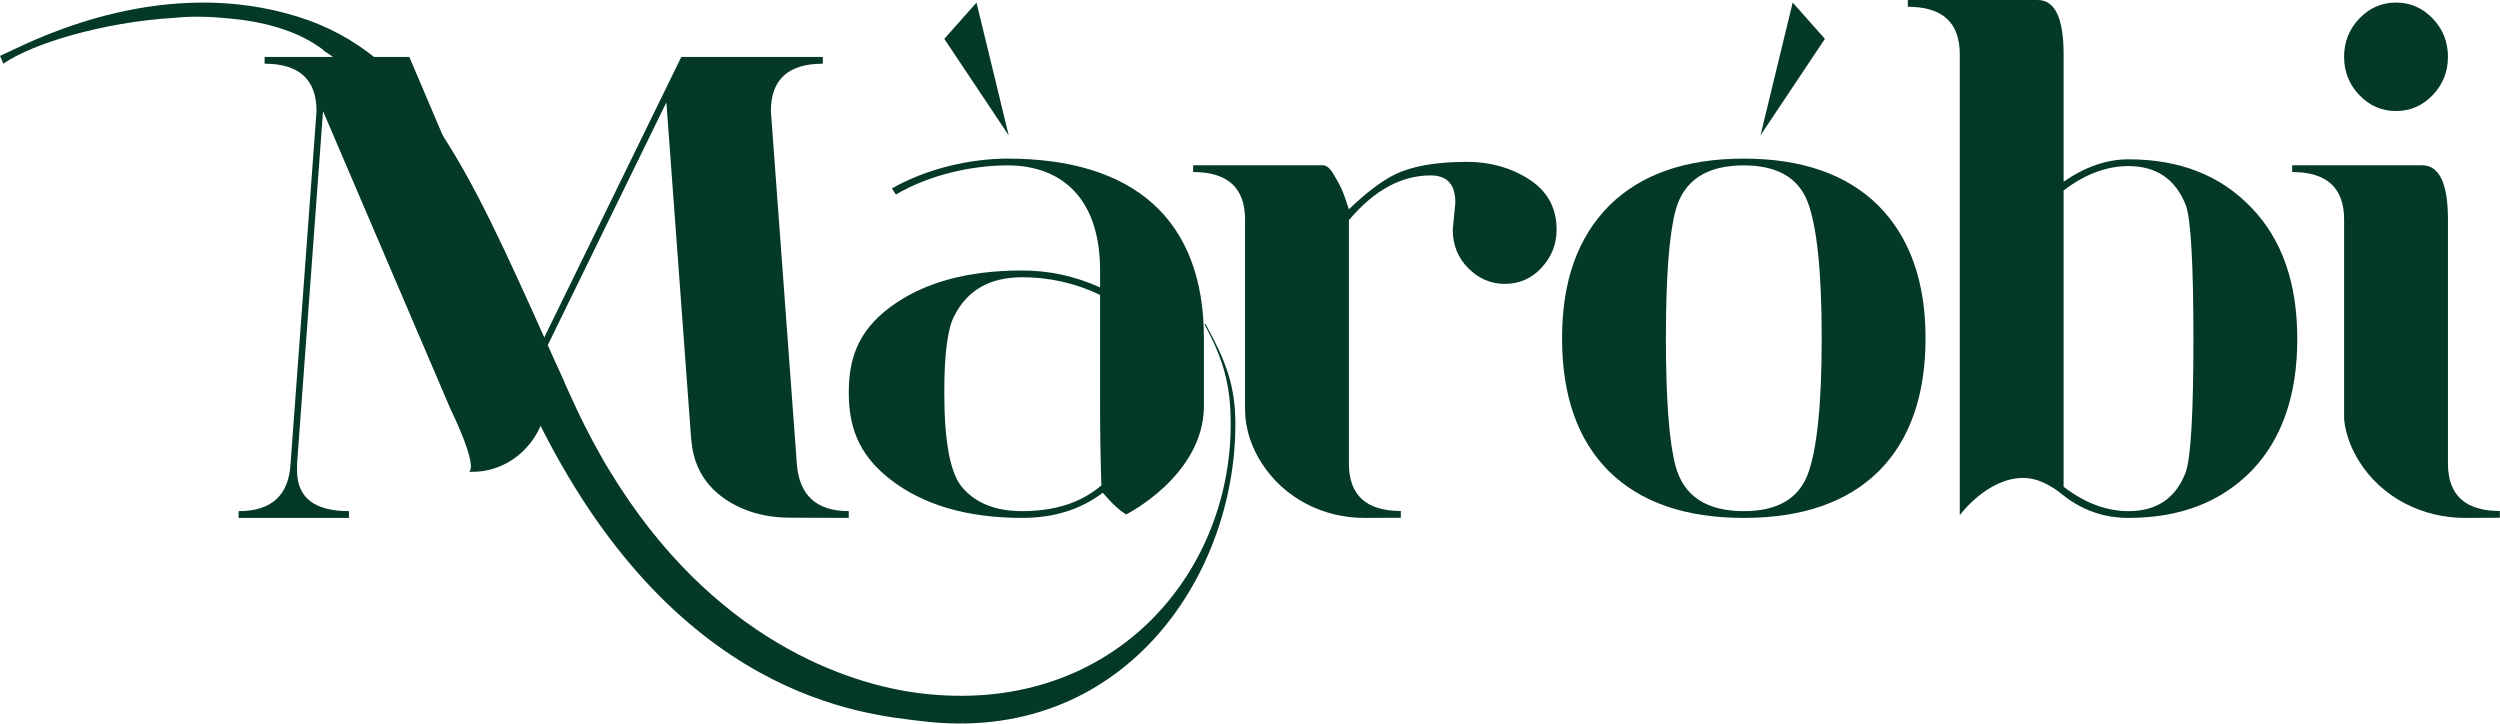 <svg width="1467" height="425" viewBox="0 0 1467 425" fill="none" xmlns="http://www.w3.org/2000/svg">
<path d="M1210.92 106.607C1223.61 97.855 1236.31 93.481 1249.01 93.481C1278.97 93.481 1302.97 102.899 1321 121.725C1339.03 140.294 1348.05 166.018 1348.05 198.895C1348.05 231.773 1339.16 257.507 1321.39 276.066C1303.36 294.635 1279.23 303.909 1249.02 303.909C1234.8 303.909 1222.1 299.536 1210.93 290.784C1202.55 283.886 1194.67 280.439 1187.31 280.439C1165.95 280.439 1149.99 302.317 1149.99 302.317V31.823C1149.99 13.253 1139.83 3.974 1119.52 3.974V0H1195.7C1205.86 0 1210.93 10.606 1210.93 31.823V106.602L1210.92 106.607ZM1210.92 285.617C1223.36 295.163 1236.06 299.941 1249.01 299.941C1265.52 299.941 1276.69 292.377 1282.53 277.27C1285.58 268.779 1287.1 242.656 1287.1 198.901C1287.1 155.146 1285.58 127.558 1282.53 120.137C1276.44 105.025 1265.26 97.461 1249.01 97.461C1236.07 97.461 1223.36 102.234 1210.92 111.785V285.622V285.617Z" fill="#043927"/>
<path d="M1023.26 303.915C988.985 303.915 962.574 294.763 944.037 276.465C925.756 258.167 916.613 232.172 916.613 198.496C916.613 164.819 925.879 139.096 944.421 120.526C962.957 102.228 989.236 93.077 1023.26 93.077C1057.29 93.077 1083.56 102.228 1102.11 120.526C1120.64 139.096 1129.91 165.075 1129.91 198.496C1129.91 231.917 1120.77 258.167 1102.48 276.465C1083.94 294.763 1057.54 303.915 1023.26 303.915ZM1023.26 299.936C1042.56 299.936 1055 292.909 1060.59 278.846C1066.17 264.522 1068.97 237.744 1068.97 198.496C1068.97 159.247 1066.17 132.458 1060.59 118.145C1055 104.093 1042.56 97.056 1023.26 97.056C1001.42 97.056 988.095 105.808 983.268 123.307C979.458 137.37 977.556 162.427 977.556 198.496C977.556 234.564 979.458 259.622 983.268 273.674C988.09 291.184 1001.42 299.936 1023.26 299.936Z" fill="#043927"/>
<path d="M706.467 238.996V198.496C706.467 128.223 664.764 93.077 591.129 93.077C569.545 93.077 543.709 98.915 523.398 110.575L525.684 114.155C544.982 102.756 570.056 97.05 591.134 97.05C624.142 97.05 645.534 117.612 645.534 158.715V168.66C630.802 162.023 615.569 158.715 599.83 158.715C567.328 158.715 541.428 165.943 522.13 180.39C502.831 194.841 498.068 211.488 498.068 230.313C498.068 249.138 502.895 266.115 522.316 281.233C541.743 296.34 567.579 303.904 599.824 303.904C618.361 303.904 634.106 299.003 647.053 289.181C647.559 289.181 652.557 296.516 660.762 301.907C660.762 301.907 705.785 279.422 706.467 238.98V238.996ZM599.819 299.936C583.824 299.936 571.889 295.03 564.014 285.212C557.407 276.732 554.109 258.434 554.109 230.319C554.109 207.248 556.139 192.125 560.204 184.971C567.824 170.119 581.027 162.694 599.814 162.694C615.814 162.694 631.047 166.14 645.518 173.039V237.473C645.518 252.59 645.769 268.368 646.28 284.813C634.596 294.891 619.107 299.93 599.808 299.93L599.819 299.936Z" fill="#043927"/>
<path d="M1405.99 65.153C1414.36 65.153 1421.54 62.032 1427.51 55.804C1433.47 49.577 1436.46 42.082 1436.46 33.33C1436.46 24.578 1433.47 17.083 1427.51 10.856C1421.54 4.618 1414.37 1.508 1405.99 1.508C1397.6 1.508 1390.43 4.618 1384.47 10.856C1378.5 17.083 1375.51 24.578 1375.51 33.33C1375.51 42.082 1378.5 49.577 1384.47 55.804C1390.43 62.032 1397.6 65.153 1405.99 65.153Z" fill="#043927"/>
<path d="M1436.46 272.001V128.799C1436.46 107.582 1431.38 96.976 1421.22 96.976H1345.05V100.95C1365.36 100.95 1375.52 110.229 1375.52 128.799V246.139C1376.51 255.339 1379.86 263.558 1384.34 270.707C1397.84 292.281 1421.93 304.021 1446.61 303.909L1466.93 303.819V299.84C1446.61 299.84 1436.46 290.56 1436.46 271.996V272.001Z" fill="#043927"/>
<path d="M897.416 105.323C886.755 98.425 874.564 94.978 860.855 94.978C842.569 94.978 828.353 97.498 818.192 102.532C810.317 106.516 801.435 113.276 791.53 122.822L789.245 116.057C787.977 112.078 785.941 107.843 783.155 103.331C780.869 99.096 778.583 96.971 776.297 96.971H700.121V100.944C720.432 100.944 730.593 110.224 730.593 128.793V240.184C730.651 252.468 734.775 263.127 740.524 272.028C753.845 292.659 776.958 304.011 800.785 303.909L822.007 303.819V299.84C801.691 299.84 791.536 290.56 791.536 271.996V129.193C806.263 111.683 822.258 102.931 839.526 102.931C849.175 102.931 853.997 108.242 853.997 118.848L852.474 134.754C852.474 143.773 855.521 151.337 861.617 157.425C867.712 163.525 874.82 166.577 882.945 166.577C891.577 166.577 898.812 163.397 904.657 157.031C910.497 150.671 913.417 143.245 913.417 134.754C913.417 122.028 908.083 112.221 897.422 105.323H897.416Z" fill="#043927"/>
<path d="M554.114 22.799L591.907 79.44L573.013 1.508L554.114 22.799Z" fill="#043927"/>
<path d="M1070.85 22.799L1033.05 79.44L1051.95 1.508L1070.85 22.799Z" fill="#043927"/>
<path d="M467.585 272.092L452.352 65.233C452.352 46.674 462.508 37.384 482.824 37.384V33.41H399.79L314.476 208.015L240.197 33.41H155.267V37.384C175.578 37.384 185.738 46.674 185.738 65.233L170.5 272.092C169.482 290.661 159.327 299.936 140.028 299.936V303.915H204.786V299.936C184.47 299.936 174.315 291.972 174.315 276.066V272.092L189.559 65.233L264.424 240.2C264.738 240.727 280.499 272.934 275.235 276.86H277.196C307.561 276.86 329.406 244.829 317.908 215.483C317.482 214.391 317.039 213.384 316.576 212.468L391.031 60.071L405.566 257.523C405.619 257.965 405.689 258.349 405.731 258.823C407.628 281.366 422.499 292.702 435.5 298.338C444.275 302.141 453.78 303.739 463.28 303.776L498.046 303.909V299.93C479.126 299.93 468.971 290.651 467.575 272.087L467.585 272.092Z" fill="#043927"/>
<path d="M707.527 190.298H706.765C718.013 211.041 722.179 226.052 722.179 248.941C722.179 338.151 651.172 420.744 539.371 406.74C497.967 401.557 417.97 375.716 357.746 276.258C356.052 273.642 354.113 270.302 352.035 266.493C345.902 255.643 340.004 243.977 334.409 231.432C333.29 228.923 332.203 226.531 331.106 224.049L331.138 223.98C325.516 211.813 321.456 202.592 321.456 202.592C274.617 98.473 245.419 31.887 174.88 9.828C97.371 -14.409 24.632 21.116 5.094 30.443C2.962 31.466 1.252 32.281 0 32.803L1.982 37.368C18.563 25.75 60.304 12.928 102.348 10.473C102.348 10.473 114.613 8.885 131.887 10.622C154.292 12.316 175.018 17.957 189.942 29.474V29.724C191.695 30.848 193.432 32.031 195.153 33.282C195.153 33.282 195.196 33.314 195.217 33.33C202.272 38.465 208.985 44.682 215.016 52.225C253.166 95.415 275.16 163.04 313.763 242.869C394.883 410.612 508.138 419.167 540.911 423.168C657.736 437.428 724.918 339.632 724.918 248.941C724.918 225.604 718.993 211.44 707.532 190.298H707.527Z" fill="#043927"/>
</svg>
